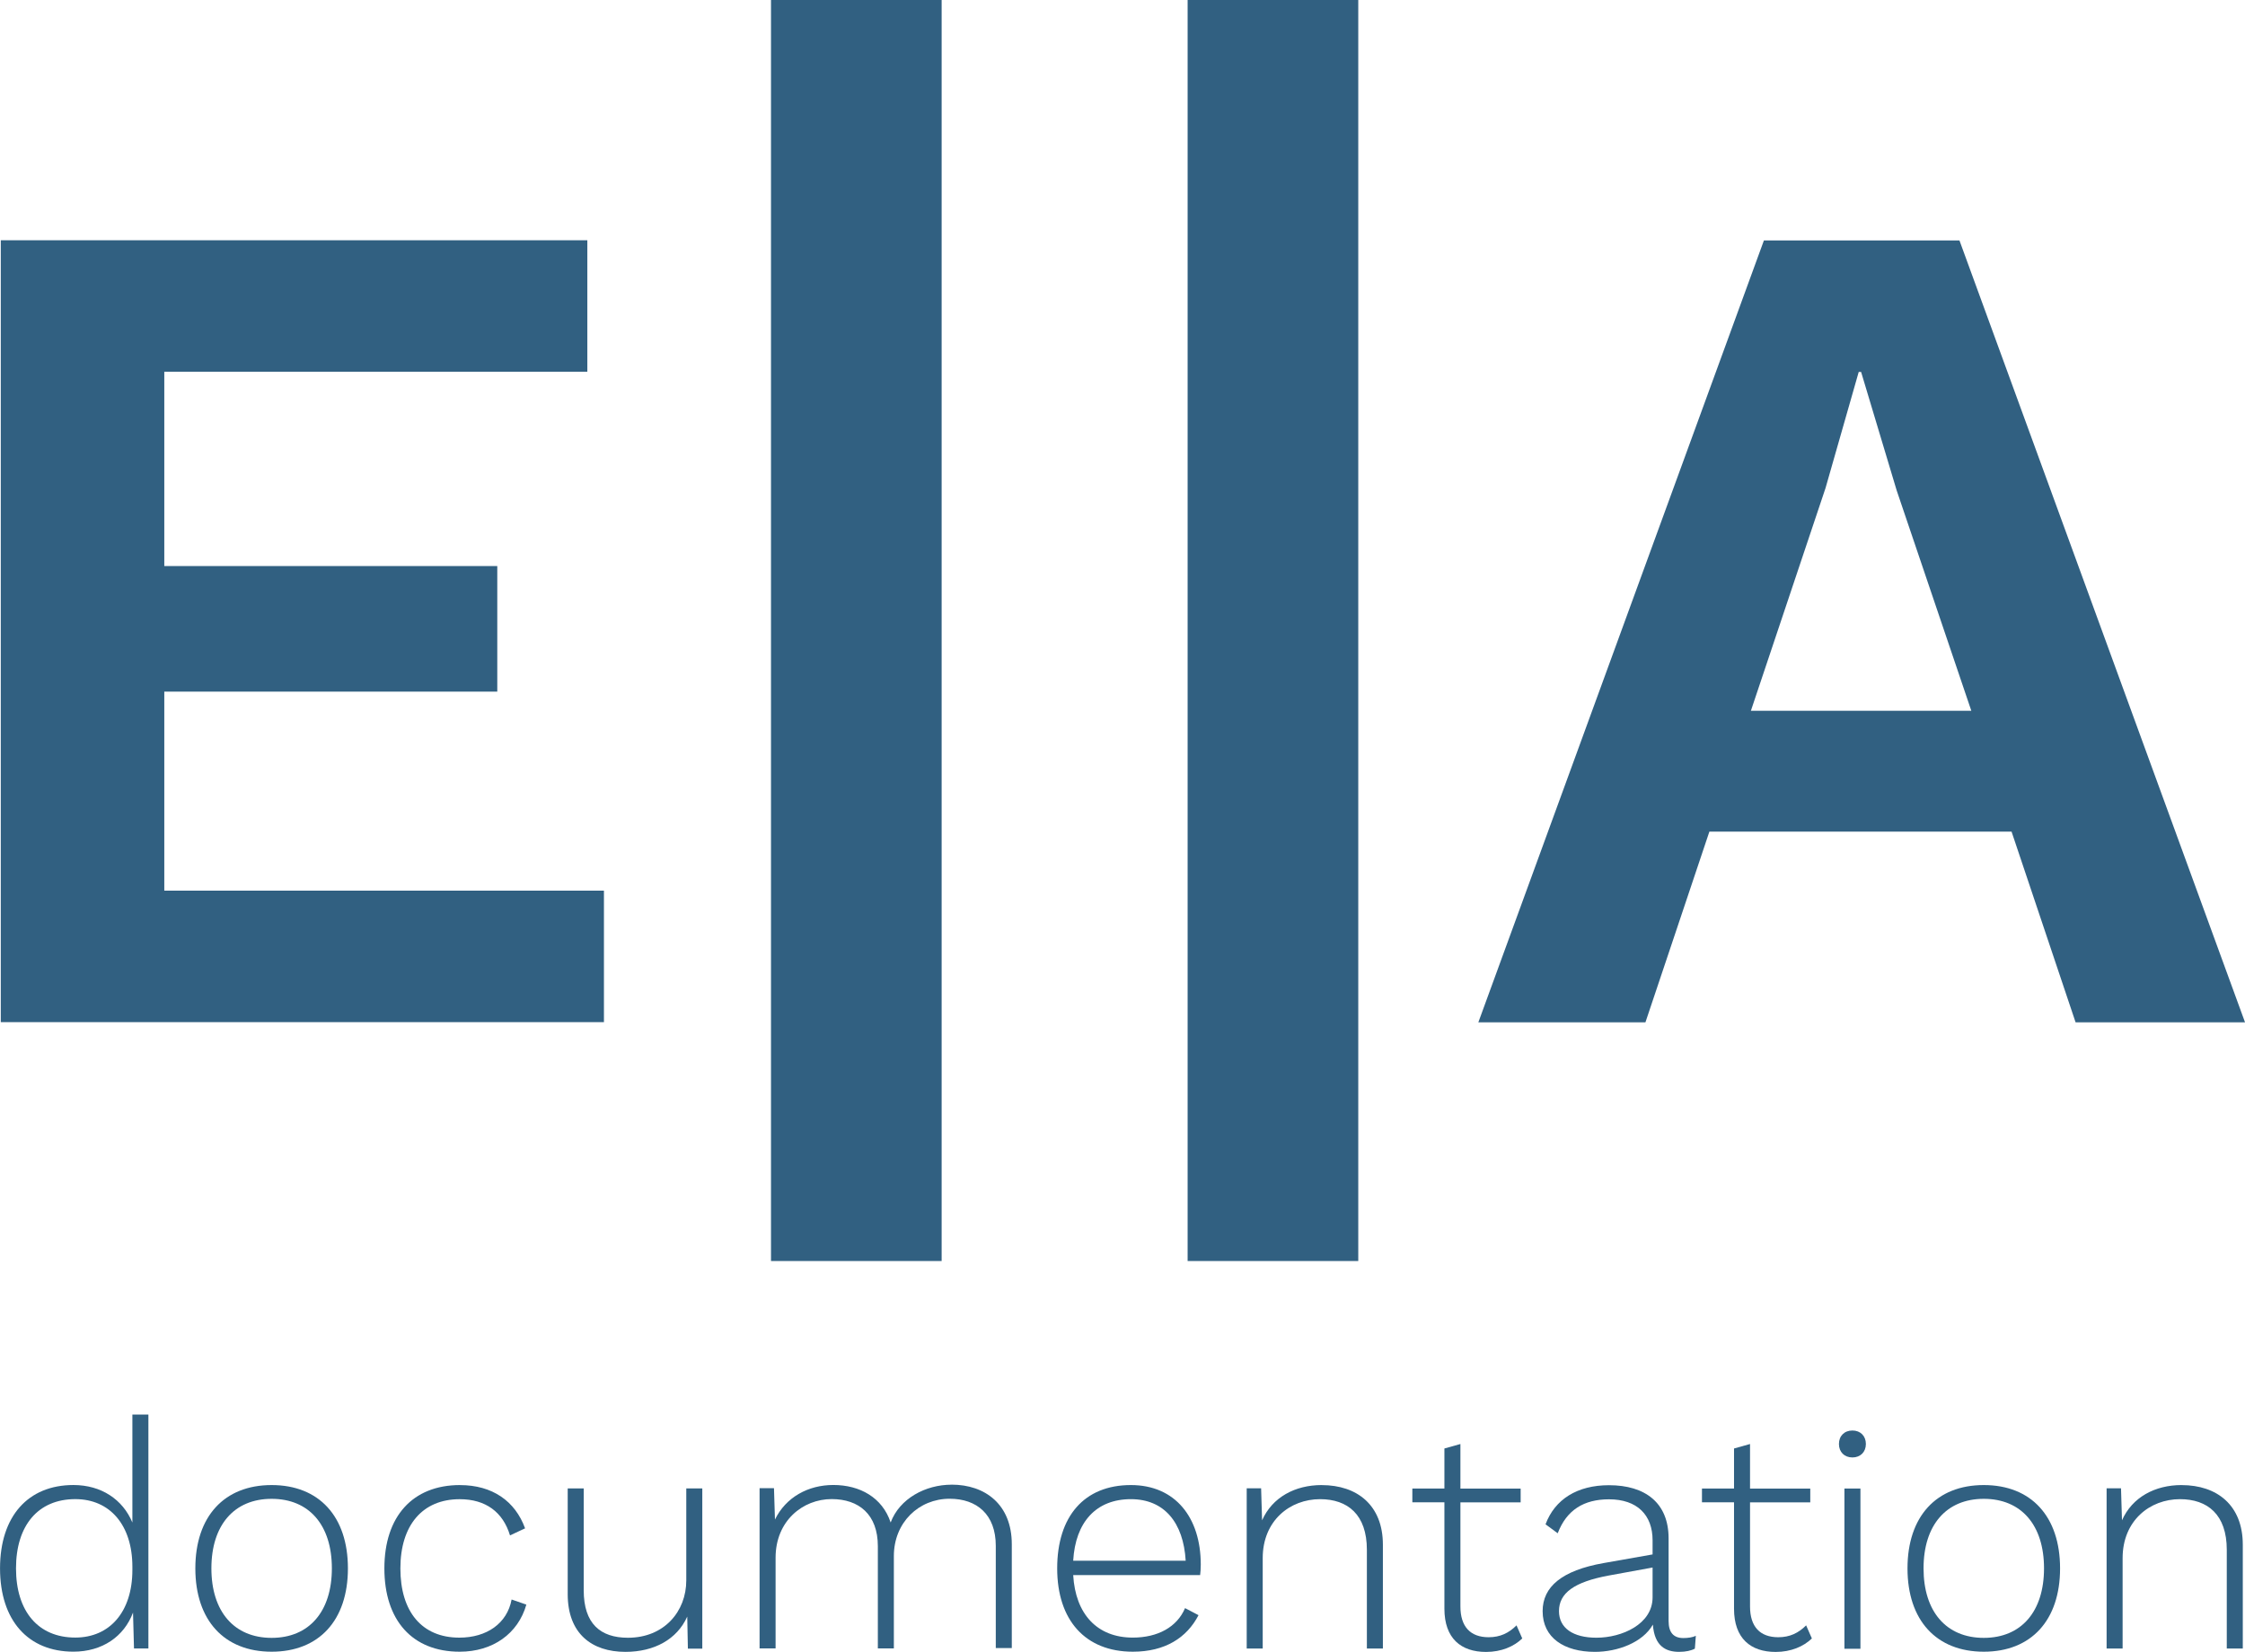 <?xml version="1.0" encoding="UTF-8"?>
<!-- Created with Inkscape (http://www.inkscape.org/) -->
<svg width="60.152mm" height="44.267mm" version="1.1" viewBox="0 0 60.152 44.267" xmlns="http://www.w3.org/2000/svg" xmlns:cc="http://creativecommons.org/ns#" xmlns:dc="http://purl.org/dc/elements/1.1/" xmlns:rdf="http://www.w3.org/1999/02/22-rdf-syntax-ns#">
 <g transform="translate(-44.007 -78.319)">
  <g transform="translate(-27.96 1.567)" fill="#316081">
   <g stroke-width=".238" aria-label="E||A">
    <path d="m76.369 100.62v-5.334h8.922v-3.365h-8.922v-5.207h11.335v-3.524h-15.716v20.955h16.161v-3.524z"/>
    <path d="m97.197 76.751h-4.572v33.795h4.572z"/>
    <path d="m108.36 76.751h-4.572v33.795h4.572z"/>
    <path d="m127.58 104.15h4.54l-7.652-20.955h-5.239l-7.652 20.955h4.477l1.714-5.112h8.096zm-8.7-8.35 2-5.969 0.889-3.111h0.064l0.953 3.175 2 5.905z"/>
   </g>
   <g stroke-width=".215" aria-label="documentation">
    <path d="m75.514 114.66v2.894c-0.258-0.618-0.833-1.005-1.58-1.005-1.211 0-1.966 0.833-1.966 2.233s0.756 2.233 1.966 2.233c0.773 0 1.357-0.404 1.597-1.048l0.026 0.962h0.386v-6.269zm-1.529 5.977c-0.996 0-1.589-0.704-1.589-1.855s0.593-1.855 1.589-1.855c0.927 0 1.529 0.696 1.529 1.812v0.086c0 1.125-0.61 1.812-1.529 1.812z"/>
    <path d="m79.245 116.55c-1.271 0-2.044 0.842-2.044 2.233s0.773 2.233 2.044 2.233 2.044-0.842 2.044-2.233-0.773-2.233-2.044-2.233zm0 0.369c1.005 0 1.614 0.704 1.614 1.863s-0.61 1.863-1.614 1.863-1.614-0.704-1.614-1.863 0.61-1.863 1.614-1.863z"/>
    <path d="m84.293 116.55c-1.271 0-2.027 0.842-2.027 2.233s0.747 2.233 2.018 2.233c0.885 0 1.563-0.481 1.786-1.262l-0.395-0.137c-0.12 0.644-0.67 1.022-1.4 1.022-1.005 0-1.58-0.696-1.58-1.855s0.593-1.855 1.589-1.855c0.696 0 1.159 0.344 1.348 0.97l0.404-0.189c-0.266-0.73-0.876-1.159-1.743-1.159z"/>
    <path d="m90.355 116.64v2.465c0 0.833-0.593 1.537-1.563 1.537-0.739 0-1.185-0.378-1.185-1.271v-2.731h-0.429v2.834c0 1.056 0.644 1.546 1.546 1.546 0.773 0 1.383-0.335 1.657-0.945l0.017 0.859h0.386v-4.294z"/>
    <path d="m97.463 116.54c-0.696 0-1.391 0.369-1.632 1.013-0.223-0.67-0.824-1.005-1.537-1.005-0.67 0-1.271 0.326-1.563 0.927l-0.026-0.842h-0.386v4.294h0.429v-2.43c0-0.988 0.73-1.571 1.503-1.571 0.73 0 1.237 0.412 1.237 1.262v2.739h0.429v-2.473c0-0.902 0.67-1.537 1.494-1.537 0.73 0 1.237 0.421 1.237 1.262v2.739h0.429v-2.782c0-1.065-0.713-1.597-1.614-1.597z"/>
    <path d="m104.14 118.68c0-1.254-0.678-2.13-1.872-2.13-1.254 0-1.975 0.842-1.975 2.233s0.756 2.233 2.027 2.233c0.859 0 1.443-0.369 1.76-0.979l-0.361-0.189c-0.215 0.507-0.73 0.79-1.4 0.79-0.953 0-1.537-0.627-1.597-1.675h3.401c9e-3 -0.069 0.017-0.172 0.017-0.283zm-1.872-1.752c0.893 0 1.408 0.627 1.468 1.649h-3.014c0.06-1.039 0.618-1.649 1.546-1.649z"/>
    <path d="m107.38 116.55c-0.713 0-1.323 0.326-1.597 0.945l-0.026-0.859h-0.386v4.294h0.429v-2.422c0-1.005 0.73-1.58 1.537-1.58 0.739 0 1.254 0.412 1.254 1.357v2.645h0.429v-2.782c0-1.056-0.687-1.597-1.64-1.597z"/>
    <path d="m112.6 120.31c-0.206 0.206-0.438 0.318-0.747 0.318-0.489 0-0.756-0.283-0.756-0.824v-2.791h1.614v-0.369h-1.614v-1.194l-0.429 0.12v1.073h-0.859v0.369h0.859v2.851c0 0.799 0.447 1.159 1.116 1.159 0.412 0 0.747-0.146 0.97-0.361z"/>
    <path d="m117.07 120.65c-0.258 0-0.395-0.146-0.395-0.455v-2.216c0-0.953-0.627-1.425-1.597-1.425-0.85 0-1.451 0.378-1.7 1.048l0.326 0.24c0.24-0.627 0.704-0.91 1.374-0.91 0.756 0 1.168 0.421 1.168 1.099v0.378l-1.314 0.232c-1.116 0.198-1.632 0.635-1.632 1.288 0 0.713 0.575 1.091 1.4 1.091 0.61 0 1.28-0.249 1.554-0.73 0.043 0.584 0.352 0.73 0.704 0.73 0.18 0 0.326-0.034 0.421-0.086l0.026-0.344c-0.086 0.043-0.215 0.06-0.335 0.06zm-2.327-9e-3c-0.627 0-1.005-0.258-1.005-0.713 0-0.481 0.404-0.781 1.331-0.953l1.177-0.215v0.799c0 0.721-0.824 1.082-1.503 1.082z"/>
    <path d="m120.36 120.31c-0.206 0.206-0.438 0.318-0.747 0.318-0.489 0-0.756-0.283-0.756-0.824v-2.791h1.614v-0.369h-1.614v-1.194l-0.429 0.12v1.073h-0.859v0.369h0.859v2.851c0 0.799 0.447 1.159 1.116 1.159 0.412 0 0.747-0.146 0.97-0.361z"/>
    <path d="m121.6 115.81c0.215 0 0.361-0.146 0.361-0.361 0-0.215-0.146-0.361-0.361-0.361-0.215 0-0.361 0.146-0.361 0.361 0 0.215 0.146 0.361 0.361 0.361zm0.215 0.833h-0.429v4.294h0.429z"/>
    <path d="m125.12 116.55c-1.271 0-2.044 0.842-2.044 2.233s0.773 2.233 2.044 2.233c1.271 0 2.044-0.842 2.044-2.233s-0.773-2.233-2.044-2.233zm0 0.369c1.005 0 1.614 0.704 1.614 1.863s-0.61 1.863-1.614 1.863c-1.005 0-1.614-0.704-1.614-1.863s0.61-1.863 1.614-1.863z"/>
    <path d="m130.42 116.55c-0.713 0-1.323 0.326-1.597 0.945l-0.026-0.859h-0.386v4.294h0.429v-2.422c0-1.005 0.73-1.58 1.537-1.58 0.739 0 1.254 0.412 1.254 1.357v2.645h0.429v-2.782c0-1.056-0.687-1.597-1.64-1.597z"/>
   </g>
  </g>
 </g>
</svg>
